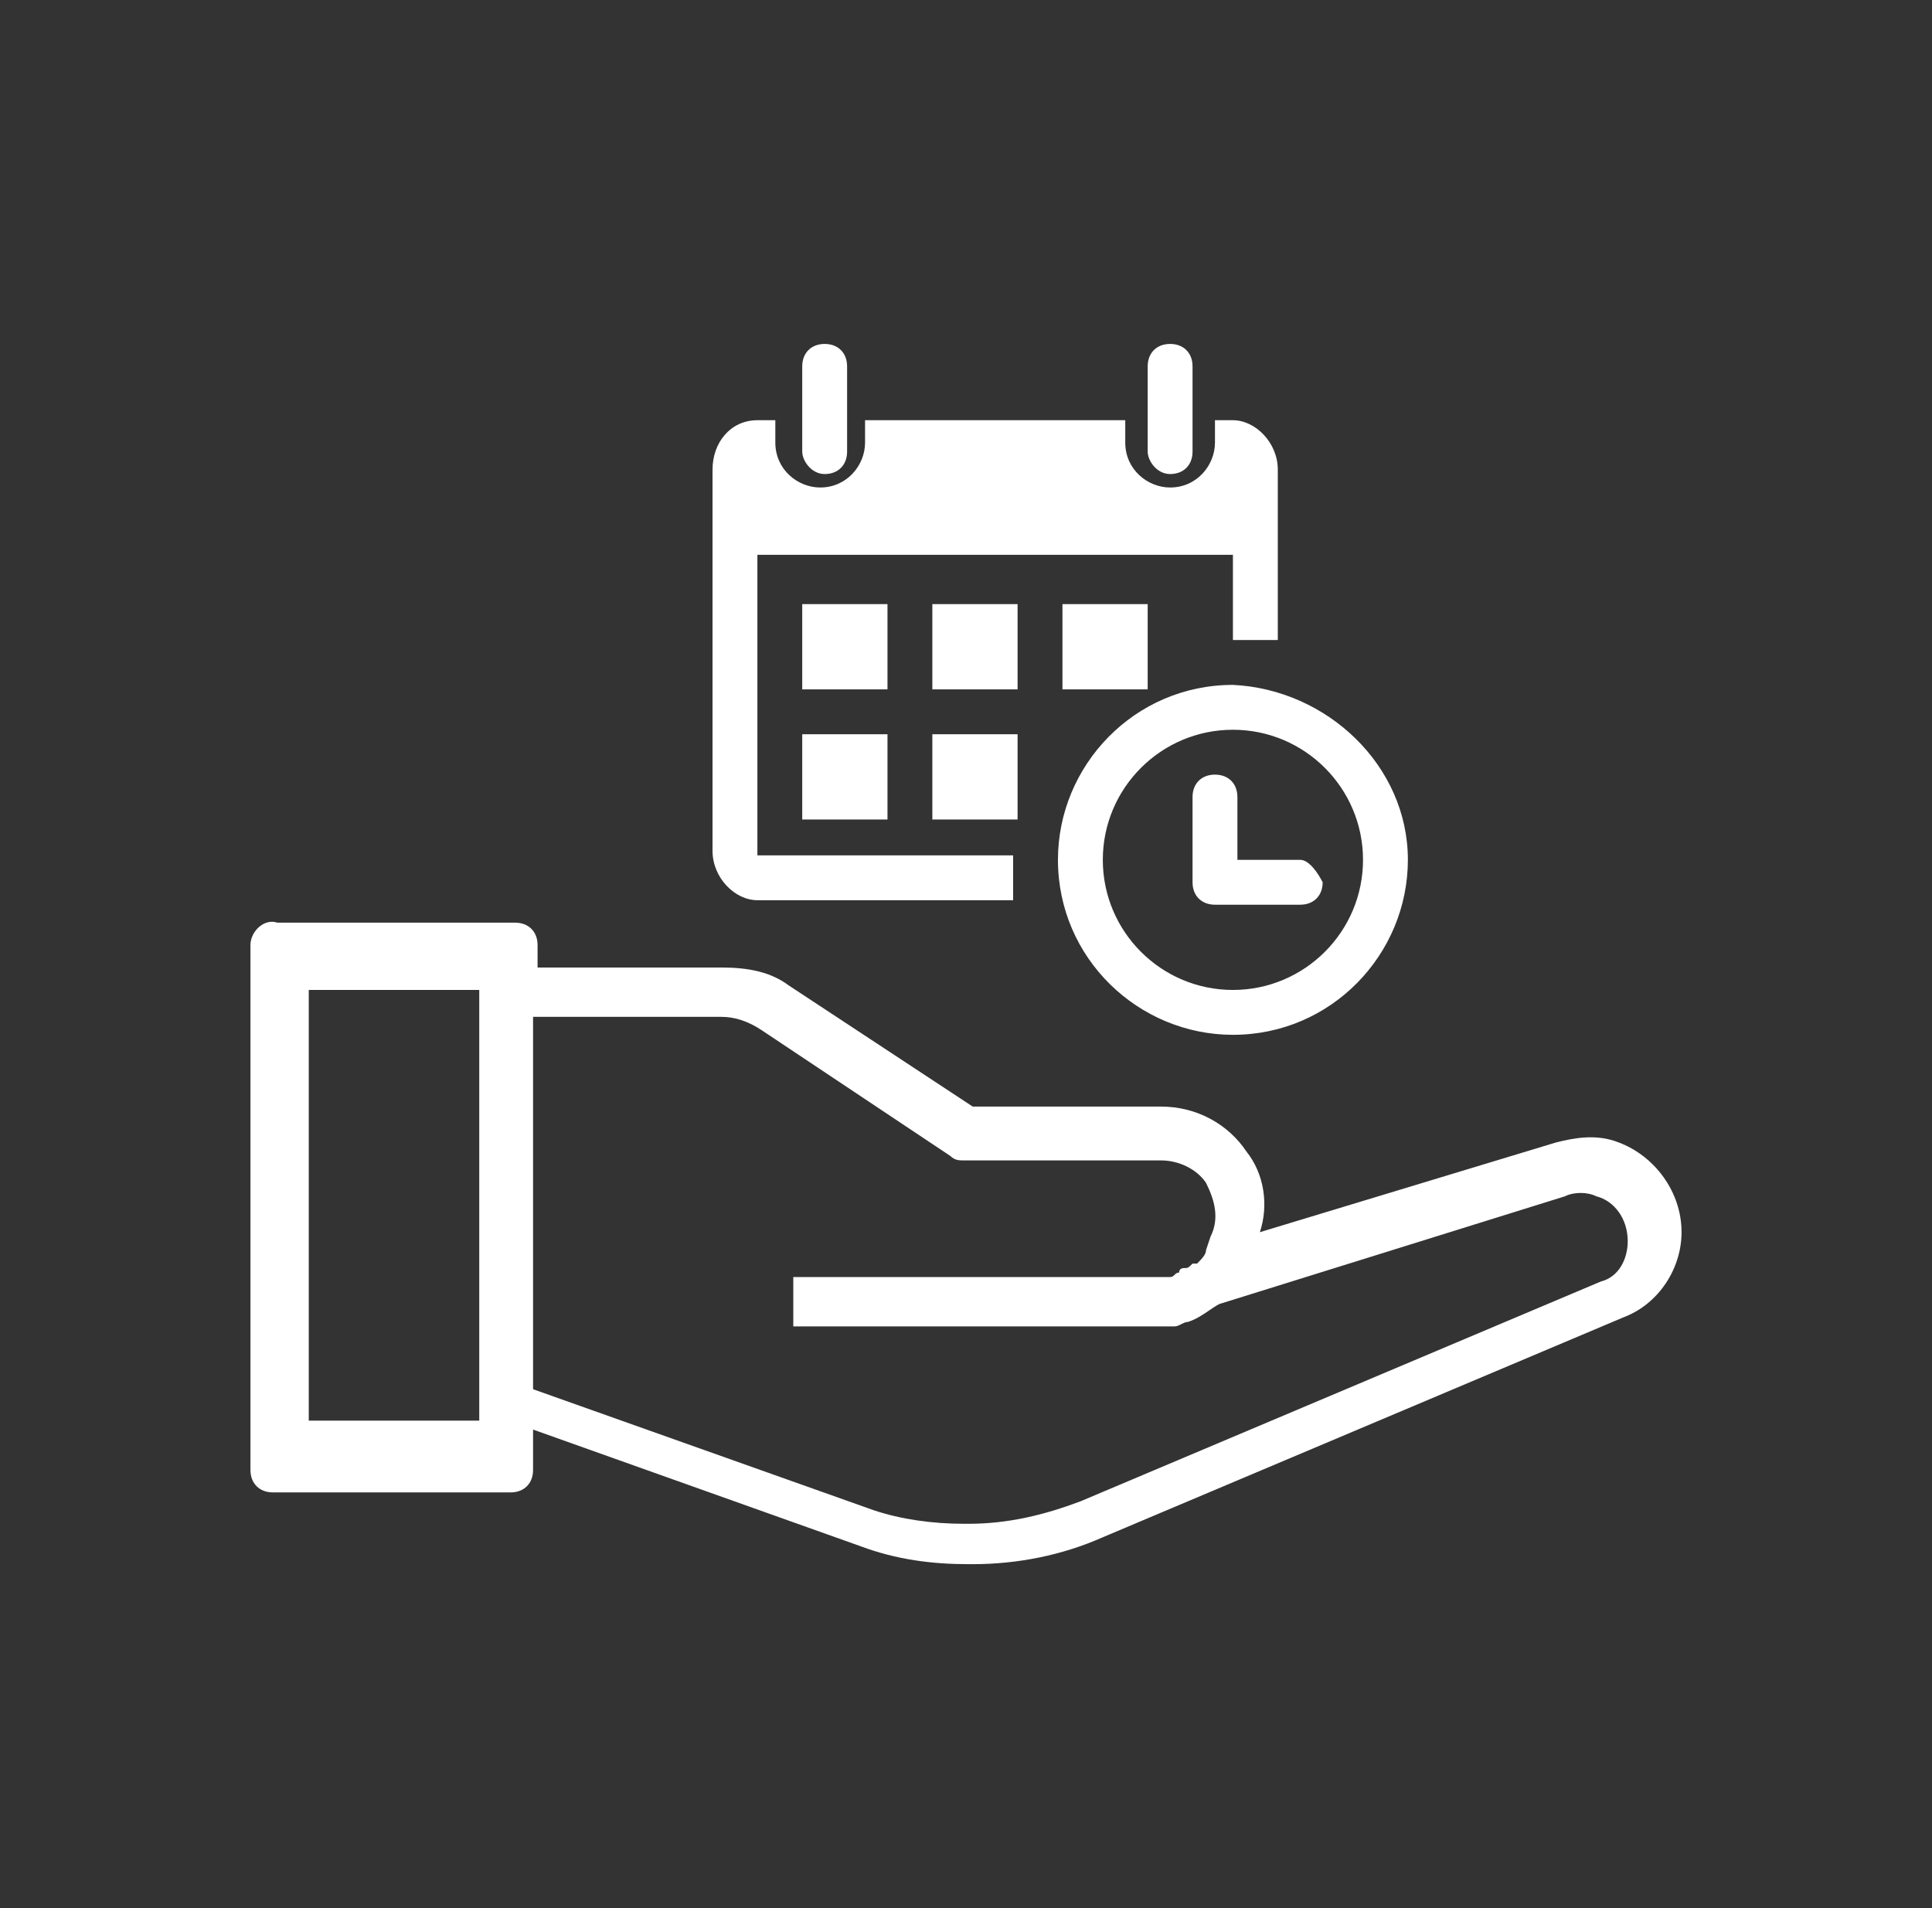 <svg width="81" height="80" viewBox="0 0 81 80" fill="none" xmlns="http://www.w3.org/2000/svg">
<rect x="0" y="0" width="81" height="80" fill="#333333" stroke="none"/>
<path fill-rule="evenodd" clip-rule="evenodd" d="M33.634 15.361V18.934C33.634 19.311 34.011 19.875 34.575 19.875C35.139 19.875 35.515 19.499 35.515 18.934V15.361C35.515 14.796 35.139 14.42 34.575 14.42C34.011 14.42 33.634 14.796 33.634 15.361ZM49.998 18.934C49.998 19.499 49.622 19.875 49.058 19.875C48.493 19.875 48.117 19.311 48.117 18.934V15.361C48.117 14.796 48.493 14.42 49.058 14.42C49.622 14.42 49.998 14.796 49.998 15.361V18.934ZM51.691 43.386C55.829 43.386 59.026 40 59.026 36.05C59.026 32.1 55.641 28.903 51.691 28.715C47.553 28.715 44.355 32.1 44.355 36.05C44.355 40.188 47.741 43.386 51.691 43.386ZM51.691 30.596C54.7 30.596 57.145 33.041 57.145 36.05C57.145 39.06 54.7 41.505 51.691 41.505C48.681 41.505 46.236 39.06 46.236 36.05C46.236 33.041 48.681 30.596 51.691 30.596ZM33.634 25.329H37.208V28.903H33.634V25.329ZM37.208 34.358H33.634V30.784H37.208V34.358ZM42.663 28.903H39.089V25.329H42.663V28.903ZM42.663 34.358H39.089V30.784H42.663V34.358ZM31.754 23.26V35.862H42.475V37.743H31.754C30.813 37.743 29.873 36.803 29.873 35.674V19.687C29.873 18.558 30.625 17.618 31.754 17.618H32.506V18.558C32.506 19.687 33.446 20.439 34.387 20.439C35.515 20.439 36.268 19.499 36.268 18.558V17.618H47.177V18.558C47.177 19.687 48.117 20.439 49.058 20.439C50.186 20.439 50.938 19.499 50.938 18.558V17.618H51.691C52.631 17.618 53.572 18.558 53.572 19.687V26.834H51.691V23.26H31.754ZM48.117 25.329V28.903H44.544V25.329H48.117ZM51.879 36.05H54.512C54.888 36.05 55.264 36.614 55.453 36.991C55.453 37.555 55.076 37.931 54.512 37.931H50.938C50.374 37.931 49.998 37.555 49.998 36.991V33.417C49.998 32.853 50.374 32.477 50.938 32.477C51.503 32.477 51.879 32.853 51.879 33.417V36.05ZM10.5 61.63V39.624C10.5 39.06 11.064 38.495 11.629 38.684H21.597C22.161 38.684 22.538 39.06 22.538 39.624V40.564H30.249C31.378 40.564 32.318 40.752 33.071 41.317L40.782 46.395H48.682C50.187 46.395 51.503 47.147 52.255 48.276C53.008 49.216 53.196 50.533 52.82 51.661L65.234 47.9C65.986 47.712 66.926 47.524 67.867 47.9C69.371 48.464 70.5 49.969 70.5 51.661C70.5 53.166 69.56 54.671 68.055 55.235L46.237 64.451C44.544 65.204 42.663 65.58 40.782 65.58H40.594C39.089 65.58 37.585 65.392 36.08 64.828L22.349 59.937V61.63C22.349 62.194 21.973 62.571 21.409 62.571H11.44C10.876 62.571 10.5 62.194 10.5 61.63ZM30.249 42.633H22.538H22.349V58.245L36.644 63.323C37.773 63.699 39.089 63.887 40.406 63.887H40.594C42.287 63.887 43.791 63.511 45.296 62.947L67.114 53.73C67.867 53.542 68.243 52.79 68.243 52.038C68.243 51.097 67.679 50.345 66.926 50.157C66.55 49.969 65.986 49.969 65.61 50.157L51.127 54.671C50.987 54.741 50.847 54.837 50.697 54.94C50.445 55.113 50.164 55.305 49.81 55.423C49.716 55.423 49.622 55.47 49.528 55.517C49.434 55.564 49.34 55.611 49.246 55.611H49.058H48.306H33.259V53.542H48.306H48.87H49.058C49.152 53.542 49.199 53.495 49.246 53.448C49.293 53.401 49.34 53.354 49.434 53.354C49.434 53.166 49.622 53.166 49.622 53.166C49.702 53.166 49.748 53.166 49.789 53.152C49.844 53.132 49.89 53.086 49.998 52.978H50.187C50.375 52.79 50.563 52.602 50.563 52.414L50.751 51.85C51.127 51.097 50.939 50.345 50.563 49.593C50.187 49.028 49.434 48.652 48.682 48.652H40.406C40.218 48.652 40.03 48.652 39.842 48.464L31.942 43.198C31.378 42.821 30.814 42.633 30.249 42.633ZM20.093 41.505H12.945V59.561H20.093V41.505Z" fill="white"/>
</svg>
